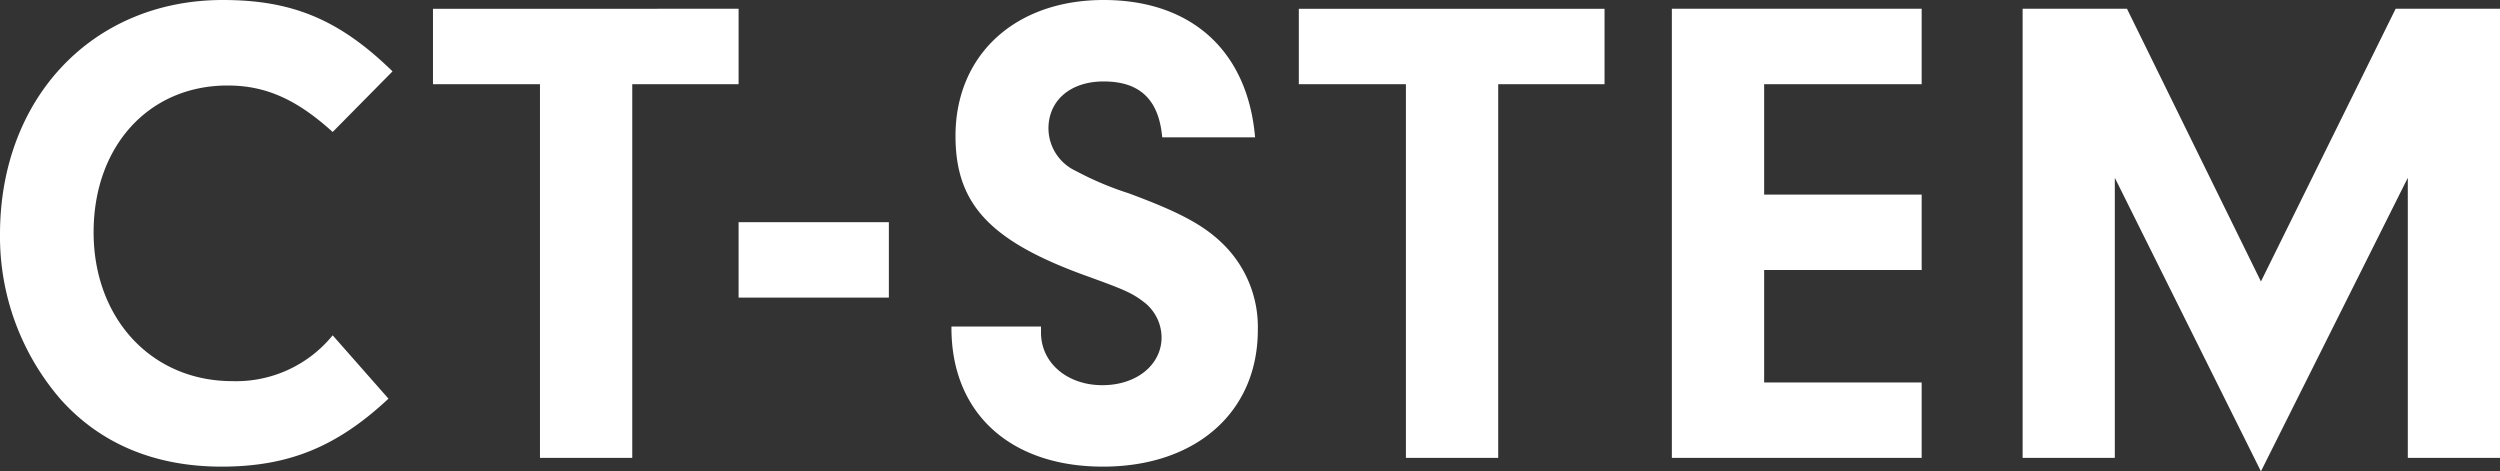 <svg xmlns="http://www.w3.org/2000/svg" viewBox="0 0 265.2 50"><rect x="0" y="0" width="265.2" height="50" fill="#333333" stroke="none"/><defs><style>.a{fill:#fff;}</style></defs><title>logotype</title><path class="a" d="M41.21,42.29c-5.5,5.14-10.64,7.21-17.71,7.21S10.64,47.07,6.43,42.36A26.39,26.39,0,0,1,0,24.86C0,10.36,9.86,0,23.64,0,31,0,36,2.07,41.64,7.57L35.29,14c-3.86-3.5-7.15-4.93-11.15-4.93-8.35,0-14.21,6.43-14.21,15.57s6.14,15.79,14.71,15.79a13.2,13.2,0,0,0,10.65-4.86Z"/><path class="a" d="M67.07,48.57H57.28V8.93H45.93v-8H78.35v8H67.07Z"/><path class="a" d="M94.29,31.57H78.35v-8H94.29Z"/><path class="a" d="M110.43,34.64v.65c0,3.21,2.79,5.57,6.5,5.57s6.29-2.22,6.29-5.07A4.76,4.76,0,0,0,121.29,32c-1.22-.93-2.07-1.29-5.79-2.64-10.43-3.72-14.14-7.65-14.14-14.93C101.36,5.79,107.72,0,117.07,0s15.29,5.43,16.07,14.57h-9.85c-.36-4-2.36-5.93-6.22-5.93-3.5,0-5.85,2-5.85,5a5,5,0,0,0,2.92,4.5,33.25,33.25,0,0,0,5.58,2.36c5.21,1.93,7.85,3.29,9.92,5.29A12.32,12.32,0,0,1,133.43,35c0,8.72-6.57,14.5-16.43,14.5s-16.14-5.71-16.07-14.86Z"/><path class="a" d="M158.93,48.57h-9.79V8.93H137.78v-8h32.43v8H158.93Z"/><path class="a" d="M187.14,20.64h16.71v8H187.14V40.57h16.71v8h-26.5V.93h26.5v8H187.14Z"/><path class="a" d="M224.34,48.57h-9.78V.93h11.07l14.21,28.93L254.13.93H265.2V48.57h-9.78V18.86L239.84,50l-15.5-31.14Z"/></svg>